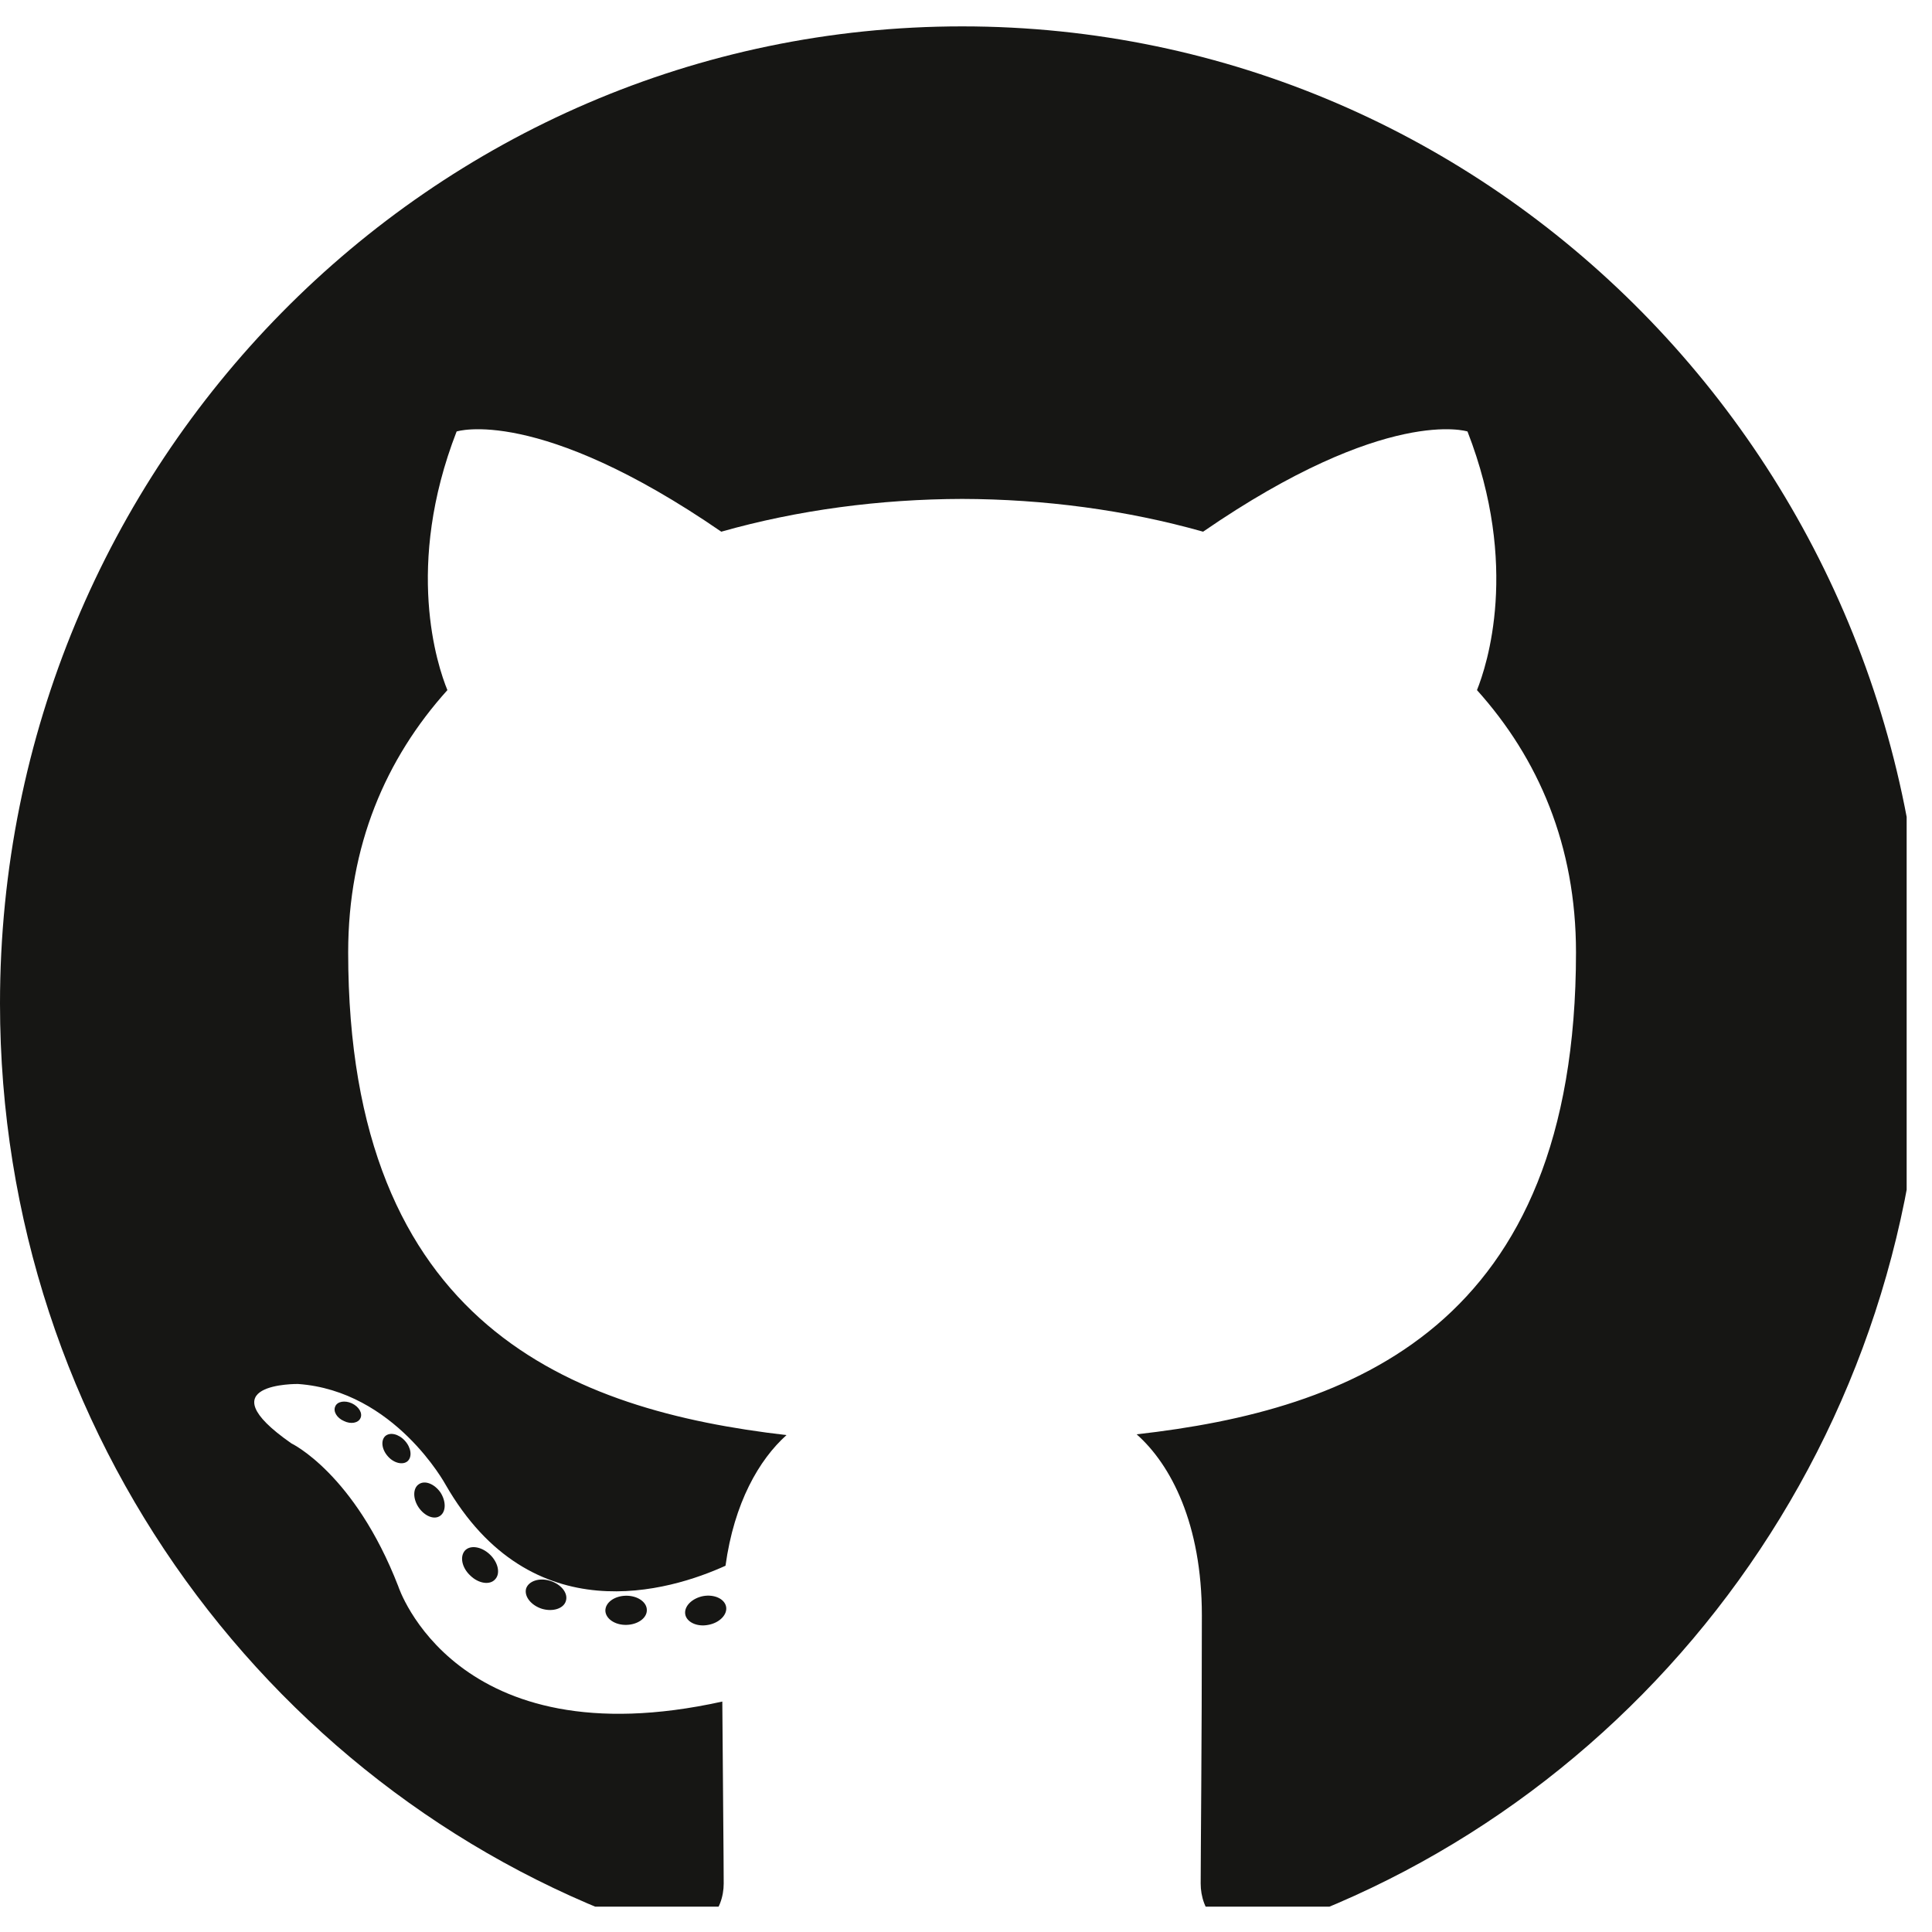 <?xml version="1.0" encoding="UTF-8"?>
<svg xmlns="http://www.w3.org/2000/svg" xmlns:xlink="http://www.w3.org/1999/xlink" width="37.5pt" height="37.5pt" viewBox="0 0 37.5 37.5" version="1.2">
<defs>
<clipPath id="clip1">
  <path d="M 0 0.512 L 37.008 0.512 L 37.008 37.008 L 0 37.008 Z M 0 0.512 "/>
</clipPath>
</defs>
<g id="surface1">
<g clip-path="url(#clip1)" clip-rule="nonzero">
<path style=" stroke:none;fill-rule:nonzero;fill:rgb(8.629%,8.629%,7.84%);fill-opacity:1;" d="M 18.676 0.512 C 8.363 0.512 0 9 0 19.477 C 0 27.855 5.352 34.961 12.77 37.469 C 13.703 37.645 14.047 37.059 14.047 36.559 C 14.047 36.105 14.031 34.609 14.02 33.027 C 8.824 34.176 7.73 30.789 7.73 30.789 C 6.879 28.598 5.656 28.016 5.656 28.016 C 3.961 26.836 5.785 26.863 5.785 26.863 C 7.66 26.996 8.648 28.816 8.648 28.816 C 10.312 31.715 13.016 30.875 14.082 30.391 C 14.25 29.168 14.734 28.332 15.266 27.855 C 11.117 27.375 6.758 25.75 6.758 18.484 C 6.758 16.414 7.488 14.723 8.684 13.395 C 8.488 12.918 7.848 10.988 8.863 8.375 C 8.863 8.375 10.434 7.867 14 10.32 C 15.488 9.898 17.086 9.688 18.676 9.684 C 20.262 9.688 21.859 9.898 23.352 10.32 C 26.918 7.867 28.484 8.375 28.484 8.375 C 29.5 10.988 28.859 12.918 28.668 13.395 C 29.863 14.723 30.59 16.414 30.59 18.484 C 30.59 25.77 26.219 27.371 22.062 27.84 C 22.73 28.43 23.328 29.586 23.328 31.352 C 23.328 33.891 23.305 35.934 23.305 36.559 C 23.305 37.062 23.641 37.652 24.59 37.469 C 32.004 34.957 37.348 27.852 37.348 19.477 C 37.348 9 28.988 0.512 18.676 0.512 "/>
</g>
<path style=" stroke:none;fill-rule:nonzero;fill:rgb(8.629%,8.629%,7.84%);fill-opacity:1;" d="M 6.996 27.527 C 6.953 27.621 6.809 27.648 6.676 27.582 C 6.539 27.523 6.461 27.395 6.508 27.297 C 6.547 27.203 6.691 27.176 6.828 27.238 C 6.965 27.301 7.043 27.43 6.996 27.527 M 7.914 28.359 C 7.824 28.441 7.648 28.402 7.531 28.27 C 7.41 28.137 7.387 27.961 7.477 27.875 C 7.57 27.793 7.738 27.832 7.859 27.965 C 7.98 28.098 8.004 28.273 7.914 28.359 M 8.543 29.422 C 8.43 29.504 8.242 29.43 8.125 29.258 C 8.012 29.09 8.012 28.887 8.129 28.809 C 8.246 28.727 8.43 28.801 8.547 28.965 C 8.66 29.137 8.66 29.34 8.543 29.422 M 9.609 30.656 C 9.508 30.77 9.289 30.738 9.129 30.582 C 8.965 30.43 8.922 30.215 9.023 30.098 C 9.125 29.984 9.344 30.016 9.508 30.172 C 9.668 30.324 9.719 30.543 9.609 30.656 M 10.984 31.074 C 10.941 31.223 10.73 31.289 10.52 31.227 C 10.309 31.16 10.172 30.988 10.211 30.836 C 10.258 30.688 10.469 30.617 10.68 30.684 C 10.891 30.75 11.031 30.922 10.984 31.074 M 12.555 31.25 C 12.559 31.406 12.379 31.535 12.156 31.539 C 11.934 31.543 11.754 31.418 11.75 31.262 C 11.75 31.105 11.926 30.977 12.148 30.973 C 12.371 30.969 12.555 31.094 12.555 31.25 M 14.094 31.188 C 14.121 31.34 13.965 31.5 13.746 31.539 C 13.527 31.582 13.328 31.484 13.301 31.336 C 13.273 31.18 13.43 31.023 13.648 30.98 C 13.867 30.941 14.066 31.035 14.094 31.188 "/>
</g>
</svg>
